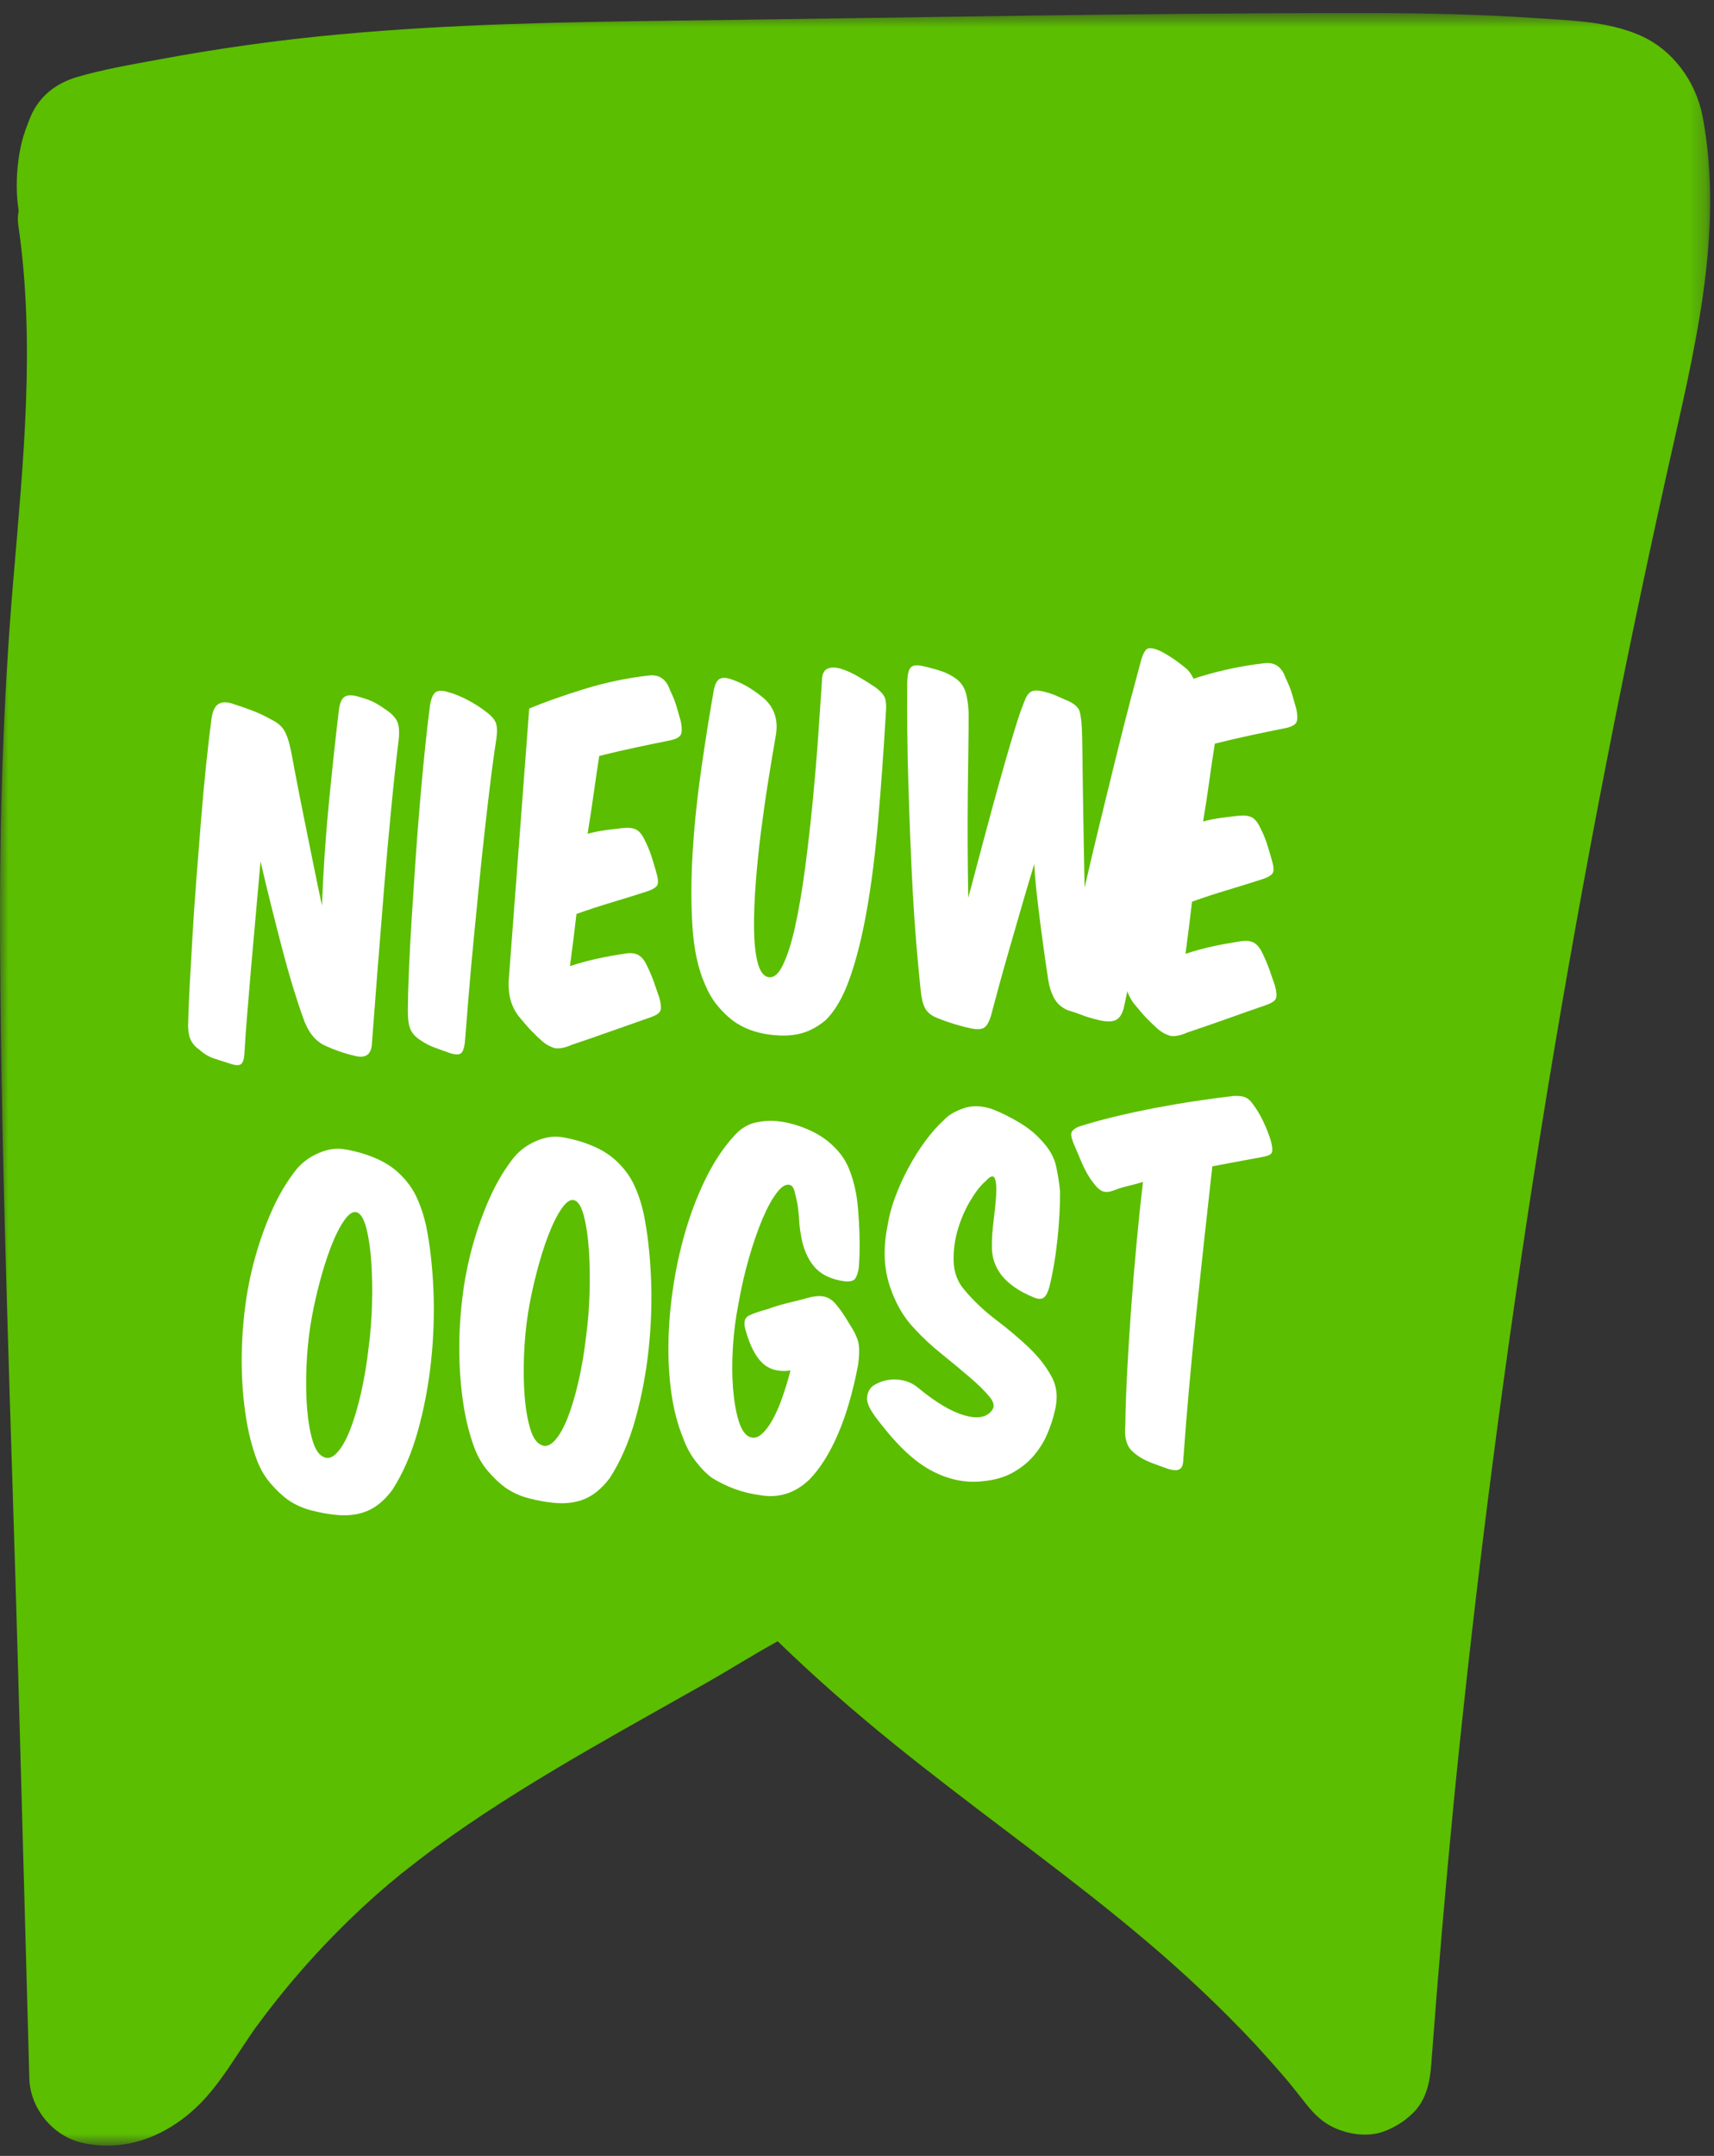 
<svg width="105px" height="132px" viewBox="0 0 105 132" version="1.1" xmlns="http://www.w3.org/2000/svg" xmlns:xlink="http://www.w3.org/1999/xlink">
    <rect x="0" y="0" width="105" height="132" fill="#333333" stroke="none"/>
    <!-- Generator: Sketch 44.1 (41455) - http://www.bohemiancoding.com/sketch -->
    <desc>Created with Sketch.</desc>
    <defs>
        <polygon id="path-1" points="2.17254252e-20 0.63 2.17254252e-20 131.2 104.764 131.2 104.764 0.63"></polygon>
    </defs>
    <g id="Page-1" stroke="none" stroke-width="1" fill="none" fill-rule="evenodd">
        <g id="Desktop-HD" transform="translate(-1086, -1212)">
            <g id="NIEUWE_OOGST" transform="translate(1086, 1212)">
                <g>
                    <path d="M78.91,127.448 C78.706,127.214 78.416,126.896 78.91,127.448" id="Fill-1" fill="#5BBE00"></path>
                    <g id="Group-5" transform="translate(0, 0.17)">
                        <mask id="mask-2" fill="white">
                            <use xlink:href="#path-1"></use>
                        </mask>
                        <g id="Clip-4"></g>
                        <path d="M104.302,6.963 C103.891,4.806 102.452,2.837 100.406,1.969 C98.416,1.126 96.254,1.089 94.117,0.942 C90.637,0.703 87.147,0.63 83.655,0.63 C69.556,0.618 55.445,0.923 41.339,1.094 C34.498,1.18 27.651,1.302 20.834,1.932 C17.086,2.274 13.362,2.794 9.663,3.485 C8.009,3.79 6.313,4.078 4.696,4.554 C3.354,4.952 2.319,5.802 1.81,7.128 C1.639,7.574 1.462,8.021 1.346,8.486 C1.1,9.476 0.996,10.564 1.033,11.585 C1.047,11.973 1.088,12.358 1.144,12.742 C1.091,13.028 1.076,13.317 1.119,13.602 C2.185,20.882 1.413,28.23 0.801,35.518 C0.182,42.853 -0.033,50.207 0.004,57.573 C0.078,72.391 0.696,87.222 1.107,102.034 C1.339,110.39 1.572,118.746 1.798,127.103 C1.854,128.925 3.232,130.612 5.014,131.022 C7.929,131.694 10.679,130.404 12.621,128.246 C13.374,127.402 14.011,126.442 14.63,125.501 C14.881,125.116 15.132,124.743 15.389,124.364 C15.482,124.232 15.575,124.1 15.667,123.967 C15.711,123.908 15.754,123.848 15.8,123.79 C17.803,121.07 20.075,118.55 22.58,116.27 C23.162,115.738 23.762,115.231 24.362,114.718 C23.217,115.708 24.325,114.754 24.601,114.534 C24.956,114.254 25.318,113.972 25.679,113.697 C26.971,112.706 28.307,111.771 29.666,110.873 C32.41,109.063 35.245,107.406 38.106,105.781 C39.833,104.802 41.566,103.83 43.3,102.853 C44.745,102.032 46.172,101.126 47.639,100.323 C47.661,100.343 47.683,100.362 47.704,100.382 C48.285,100.939 48.867,101.495 49.461,102.039 C50.637,103.122 51.838,104.173 53.056,105.194 C55.316,107.089 57.65,108.898 60.001,110.683 C64.583,114.168 69.232,117.585 73.433,121.534 C74.64,122.665 75.81,123.832 76.937,125.042 C77.543,125.703 78.143,126.375 78.725,127.054 C78.835,127.182 78.939,127.31 79.05,127.433 C78.998,127.374 78.952,127.324 78.91,127.278 C78.947,127.32 78.981,127.359 79.006,127.39 C79.325,127.782 79.644,128.185 79.962,128.588 C80.538,129.328 81.12,129.884 82.02,130.226 C82.865,130.545 83.876,130.654 84.752,130.342 C85.431,130.092 86.044,129.713 86.558,129.206 C87.385,128.393 87.599,127.305 87.68,126.21 C88.085,120.784 88.549,115.363 89.079,109.942 C90.439,96.316 92.205,82.731 94.373,69.206 C96.56,55.58 99.163,42.015 102.17,28.548 C103.726,21.555 105.668,14.146 104.302,6.963" id="Fill-3" fill="#5BBE00" mask="url(#mask-2)"></path>
                    </g>
                    <path d="M19.722,55.44 C19.81,53.226 19.956,51.089 20.16,49.031 C20.363,46.974 20.563,45.122 20.76,43.478 C20.813,43.053 20.928,42.782 21.105,42.666 C21.281,42.551 21.545,42.541 21.897,42.637 C22.249,42.733 22.543,42.832 22.78,42.934 C23.016,43.036 23.346,43.239 23.767,43.542 C24.108,43.792 24.315,44.055 24.388,44.329 C24.461,44.604 24.47,44.944 24.416,45.351 C24.27,46.531 24.12,47.909 23.968,49.483 C23.814,51.058 23.669,52.685 23.531,54.364 C23.394,56.043 23.26,57.708 23.131,59.358 C23.001,61.009 22.887,62.499 22.788,63.83 C22.771,64.562 22.411,64.831 21.707,64.64 C21.102,64.501 20.484,64.286 19.852,63.994 C19.277,63.698 18.852,63.146 18.575,62.334 C18.371,61.77 18.156,61.118 17.932,60.382 C17.708,59.645 17.486,58.854 17.266,58.011 C17.046,57.169 16.825,56.302 16.602,55.411 C16.379,54.521 16.166,53.63 15.961,52.737 C15.868,53.818 15.77,54.914 15.668,56.025 C15.566,57.136 15.472,58.202 15.384,59.226 C15.298,60.249 15.216,61.214 15.141,62.122 C15.067,63.029 15.01,63.83 14.972,64.523 C14.952,64.851 14.882,65.062 14.762,65.154 C14.641,65.248 14.414,65.236 14.081,65.12 C13.768,65.022 13.449,64.92 13.126,64.813 C12.802,64.706 12.499,64.526 12.215,64.273 C11.935,64.077 11.743,63.842 11.641,63.57 C11.539,63.297 11.503,62.91 11.534,62.408 C11.544,61.908 11.573,61.219 11.62,60.342 C11.668,59.466 11.724,58.478 11.788,57.378 C11.852,56.28 11.931,55.113 12.026,53.878 C12.121,52.643 12.217,51.427 12.314,50.23 C12.411,49.034 12.516,47.894 12.629,46.811 C12.742,45.729 12.852,44.782 12.961,43.968 C13.033,43.522 13.171,43.236 13.376,43.11 C13.58,42.982 13.849,42.968 14.181,43.065 C14.593,43.196 15,43.336 15.404,43.487 C15.807,43.638 16.227,43.835 16.664,44.08 C17.02,44.253 17.278,44.483 17.439,44.772 C17.599,45.062 17.734,45.49 17.843,46.061 C17.925,46.499 18.033,47.074 18.17,47.786 C18.306,48.5 18.46,49.279 18.632,50.125 C18.804,50.97 18.983,51.854 19.169,52.775 C19.355,53.698 19.539,54.586 19.722,55.44" id="Fill-6" fill="#FFFFFF"></path>
                    <path d="M29.745,43.557 C30.085,43.807 30.296,44.041 30.376,44.257 C30.455,44.473 30.467,44.785 30.413,45.191 C30.299,45.909 30.182,46.751 30.063,47.718 C29.944,48.686 29.822,49.716 29.701,50.808 C29.578,51.901 29.459,53.037 29.342,54.215 C29.225,55.393 29.111,56.553 29.001,57.693 C28.891,58.833 28.793,59.929 28.708,60.981 C28.622,62.033 28.545,62.983 28.477,63.832 C28.437,64.161 28.363,64.376 28.253,64.479 C28.143,64.581 27.921,64.584 27.589,64.487 C27.255,64.37 26.931,64.253 26.616,64.137 C26.302,64.021 26.005,63.864 25.724,63.668 C25.425,63.473 25.224,63.239 25.122,62.966 C25.02,62.693 24.975,62.307 24.985,61.806 C24.988,61.153 25.01,60.34 25.052,59.367 C25.094,58.394 25.15,57.339 25.222,56.201 C25.294,55.064 25.372,53.878 25.457,52.643 C25.542,51.409 25.635,50.212 25.734,49.053 C25.832,47.895 25.936,46.804 26.042,45.78 C26.148,44.755 26.249,43.885 26.345,43.169 C26.417,42.742 26.536,42.476 26.705,42.37 C26.872,42.265 27.132,42.27 27.484,42.385 C27.837,42.481 28.221,42.637 28.637,42.854 C29.053,43.072 29.423,43.305 29.745,43.557" id="Fill-8" fill="#FFFFFF"></path>
                    <path d="M35.805,42.183 C37.101,41.785 38.419,41.509 39.758,41.358 C40.389,41.285 40.82,41.588 41.05,42.267 C41.224,42.622 41.352,42.941 41.435,43.225 C41.519,43.509 41.609,43.821 41.705,44.161 C41.785,44.561 41.786,44.834 41.706,44.983 C41.629,45.131 41.427,45.243 41.104,45.319 C40.438,45.453 39.739,45.597 39.007,45.753 C38.273,45.909 37.509,46.085 36.711,46.283 C36.597,47.001 36.485,47.757 36.375,48.55 C36.265,49.345 36.138,50.177 35.995,51.05 C36.355,50.953 36.712,50.881 37.066,50.832 C37.419,50.784 37.787,50.739 38.17,50.699 C38.495,50.661 38.757,50.69 38.954,50.785 C39.152,50.88 39.327,51.086 39.481,51.405 C39.652,51.741 39.792,52.069 39.896,52.39 C40.001,52.711 40.1,53.041 40.196,53.382 C40.315,53.779 40.339,54.047 40.27,54.185 C40.2,54.324 40.006,54.45 39.685,54.564 C38.966,54.796 38.233,55.024 37.485,55.248 C36.737,55.472 36.013,55.709 35.315,55.959 C35.25,56.52 35.184,57.066 35.118,57.598 C35.051,58.131 34.983,58.649 34.915,59.152 C35.483,58.967 36.032,58.816 36.565,58.7 C37.098,58.584 37.669,58.48 38.281,58.389 C38.604,58.333 38.871,58.356 39.079,58.46 C39.287,58.563 39.466,58.775 39.619,59.093 C39.793,59.449 39.937,59.786 40.051,60.106 C40.165,60.427 40.28,60.757 40.395,61.096 C40.493,61.475 40.513,61.738 40.454,61.885 C40.394,62.033 40.204,62.164 39.883,62.277 C39.09,62.552 38.278,62.837 37.447,63.133 C36.617,63.429 35.823,63.703 35.067,63.957 C34.56,64.177 34.174,64.241 33.908,64.151 C33.644,64.06 33.41,63.924 33.207,63.743 C32.984,63.544 32.771,63.34 32.567,63.129 C32.362,62.921 32.127,62.649 31.858,62.319 C31.632,62.062 31.456,61.755 31.33,61.397 C31.204,61.039 31.147,60.61 31.158,60.109 L32.42,43.38 C33.38,42.981 34.508,42.581 35.805,42.183" id="Fill-10" fill="#FFFFFF"></path>
                    <path d="M43.177,60.25 C42.759,59.293 42.505,58.107 42.416,56.689 C42.328,55.272 42.335,53.749 42.436,52.12 C42.538,50.49 42.71,48.828 42.953,47.133 C43.195,45.439 43.448,43.844 43.711,42.35 C43.783,41.923 43.908,41.661 44.086,41.565 C44.264,41.468 44.53,41.488 44.884,41.622 C45.217,41.738 45.543,41.892 45.862,42.086 C46.181,42.28 46.492,42.503 46.795,42.756 C47.443,43.335 47.688,44.089 47.528,45.02 C47.381,45.855 47.226,46.786 47.062,47.813 C46.898,48.841 46.749,49.882 46.615,50.936 C46.481,51.992 46.375,53.03 46.298,54.053 C46.22,55.076 46.184,55.996 46.191,56.812 C46.198,57.628 46.265,58.306 46.391,58.847 C46.517,59.388 46.719,59.708 46.993,59.808 C47.347,59.923 47.666,59.689 47.95,59.106 C48.236,58.524 48.49,57.727 48.713,56.715 C48.936,55.704 49.135,54.535 49.312,53.208 C49.488,51.883 49.643,50.528 49.78,49.147 C49.913,47.766 50.027,46.429 50.119,45.136 C50.21,43.844 50.287,42.716 50.349,41.751 C50.345,41.329 50.45,41.064 50.666,40.956 C50.881,40.848 51.155,40.842 51.488,40.939 C51.82,41.036 52.175,41.194 52.554,41.412 C52.931,41.632 53.28,41.848 53.6,42.061 C53.941,42.312 54.146,42.54 54.216,42.748 C54.286,42.955 54.303,43.261 54.267,43.667 C54.129,46.02 53.972,48.208 53.795,50.236 C53.62,52.264 53.389,54.088 53.104,55.708 C52.819,57.328 52.473,58.716 52.065,59.872 C51.658,61.029 51.162,61.892 50.578,62.463 C50.155,62.812 49.721,63.062 49.277,63.212 C48.832,63.361 48.322,63.424 47.742,63.398 C46.584,63.347 45.624,63.036 44.861,62.463 C44.538,62.212 44.232,61.912 43.944,61.562 C43.654,61.213 43.399,60.776 43.177,60.25" id="Fill-12" fill="#FFFFFF"></path>
                    <path d="M60.234,51.522 C60.561,50.293 60.881,49.118 61.193,47.996 C61.506,46.873 61.797,45.868 62.065,44.979 C62.333,44.089 62.552,43.438 62.722,43.025 C62.837,42.692 62.974,42.473 63.133,42.368 C63.29,42.264 63.534,42.25 63.866,42.328 C64.198,42.405 64.477,42.496 64.705,42.598 C64.931,42.701 65.203,42.82 65.518,42.956 C65.856,43.13 66.058,43.32 66.128,43.528 C66.197,43.736 66.245,44.08 66.272,44.558 C66.287,44.826 66.299,45.296 66.307,45.968 C66.316,46.64 66.326,47.428 66.337,48.33 C66.349,49.233 66.365,50.208 66.385,51.253 C66.405,52.3 66.423,53.332 66.442,54.348 C66.736,53.064 67.055,51.716 67.4,50.304 C67.745,48.891 68.074,47.547 68.388,46.271 C68.703,44.995 68.994,43.845 69.265,42.821 C69.535,41.797 69.742,41.022 69.886,40.495 C70.014,40.027 70.159,39.764 70.319,39.708 C70.48,39.651 70.747,39.708 71.122,39.879 C71.678,40.175 72.219,40.548 72.745,41 C73.032,41.311 73.195,41.662 73.236,42.053 C73.277,42.445 73.251,42.836 73.158,43.225 C72.948,43.967 72.722,44.834 72.479,45.828 C72.236,46.821 71.982,47.868 71.716,48.968 C71.449,50.069 71.18,51.204 70.908,52.372 C70.637,53.54 70.378,54.683 70.133,55.801 C69.886,56.92 69.652,57.985 69.429,58.996 C69.207,60.008 69.011,60.912 68.844,61.71 C68.749,62.08 68.594,62.324 68.38,62.441 C68.164,62.559 67.843,62.572 67.414,62.48 C66.946,62.372 66.583,62.267 66.329,62.166 C66.072,62.065 65.758,61.957 65.386,61.844 C65.011,61.672 64.737,61.424 64.565,61.096 C64.393,60.77 64.276,60.406 64.216,60.006 C64.156,59.625 64.086,59.153 64.006,58.591 C63.927,58.028 63.845,57.428 63.762,56.788 C63.678,56.149 63.599,55.496 63.523,54.828 C63.447,54.16 63.393,53.519 63.358,52.905 C63.114,53.707 62.863,54.552 62.604,55.44 C62.346,56.329 62.096,57.193 61.854,58.033 C61.612,58.873 61.389,59.658 61.19,60.39 C60.99,61.121 60.827,61.732 60.7,62.219 C60.569,62.629 60.414,62.873 60.235,62.951 C60.057,63.028 59.822,63.036 59.529,62.976 C58.75,62.807 58.015,62.579 57.325,62.291 C57.01,62.154 56.787,61.96 56.657,61.708 C56.528,61.456 56.438,61.062 56.39,60.527 C56.309,59.763 56.226,58.888 56.143,57.903 C56.059,56.918 55.986,55.88 55.925,54.788 C55.864,53.676 55.81,52.541 55.765,51.38 C55.719,50.221 55.68,49.075 55.646,47.943 C55.611,46.811 55.589,45.717 55.578,44.66 C55.568,43.605 55.567,42.644 55.577,41.779 C55.59,41.316 55.659,41.015 55.786,40.873 C55.913,40.732 56.152,40.7 56.503,40.776 C56.912,40.868 57.283,40.968 57.617,41.075 C57.95,41.181 58.268,41.341 58.568,41.555 C58.909,41.805 59.126,42.163 59.22,42.628 C59.313,43.095 59.352,43.539 59.338,43.962 C59.34,44.366 59.335,44.972 59.323,45.779 C59.31,46.587 59.298,47.5 59.288,48.52 C59.277,49.539 59.273,50.61 59.278,51.733 C59.284,52.857 59.296,53.938 59.315,54.974 C59.601,53.902 59.908,52.751 60.234,51.522" id="Fill-14" fill="#FFFFFF"></path>
                    <path d="M73.513,41.431 C74.809,41.032 76.127,40.757 77.467,40.606 C78.098,40.533 78.528,40.835 78.759,41.515 C78.933,41.87 79.061,42.19 79.144,42.473 C79.228,42.756 79.317,43.069 79.413,43.409 C79.493,43.808 79.494,44.082 79.415,44.231 C79.337,44.379 79.136,44.491 78.813,44.567 C78.146,44.7 77.447,44.844 76.715,45 C75.982,45.156 75.218,45.333 74.42,45.531 C74.306,46.248 74.193,47.004 74.084,47.798 C73.974,48.592 73.847,49.425 73.704,50.298 C74.063,50.201 74.42,50.128 74.774,50.079 C75.128,50.031 75.495,49.987 75.879,49.947 C76.204,49.91 76.465,49.938 76.663,50.032 C76.861,50.127 77.036,50.334 77.189,50.652 C77.361,50.988 77.5,51.317 77.605,51.638 C77.709,51.959 77.809,52.289 77.905,52.63 C78.023,53.027 78.048,53.295 77.978,53.433 C77.909,53.571 77.714,53.698 77.393,53.811 C76.674,54.043 75.941,54.271 75.194,54.495 C74.445,54.719 73.722,54.956 73.024,55.207 C72.958,55.767 72.892,56.314 72.826,56.846 C72.759,57.379 72.692,57.896 72.624,58.399 C73.191,58.215 73.741,58.063 74.273,57.947 C74.806,57.831 75.378,57.728 75.989,57.636 C76.313,57.58 76.579,57.603 76.787,57.707 C76.995,57.811 77.175,58.023 77.328,58.34 C77.501,58.696 77.645,59.034 77.759,59.354 C77.874,59.675 77.988,60.004 78.103,60.343 C78.202,60.723 78.221,60.986 78.162,61.133 C78.102,61.28 77.912,61.411 77.592,61.525 C76.798,61.799 75.986,62.085 75.156,62.381 C74.325,62.677 73.531,62.951 72.775,63.204 C72.268,63.424 71.882,63.489 71.617,63.399 C71.353,63.307 71.118,63.171 70.916,62.991 C70.692,62.791 70.479,62.587 70.275,62.377 C70.071,62.168 69.835,61.898 69.566,61.567 C69.34,61.31 69.164,61.003 69.038,60.644 C68.913,60.287 68.855,59.858 68.866,59.357 L70.129,42.627 C71.088,42.228 72.216,41.829 73.513,41.431" id="Fill-16" fill="#FFFFFF"></path>
                    <path d="M21.869,74.231 C21.633,74.148 21.373,74.312 21.087,74.722 C20.803,75.131 20.53,75.674 20.269,76.352 C20.008,77.03 19.767,77.797 19.545,78.654 C19.323,79.513 19.148,80.339 19.019,81.134 C18.891,81.948 18.81,82.808 18.773,83.713 C18.737,84.618 18.75,85.458 18.812,86.233 C18.874,87.008 18.988,87.669 19.153,88.217 C19.318,88.766 19.549,89.098 19.844,89.216 C20.102,89.337 20.371,89.245 20.652,88.941 C20.934,88.638 21.196,88.176 21.442,87.557 C21.685,86.938 21.909,86.19 22.111,85.315 C22.312,84.439 22.472,83.489 22.587,82.464 C22.696,81.65 22.763,80.782 22.789,79.858 C22.814,78.934 22.8,78.07 22.746,77.266 C22.691,76.462 22.59,75.777 22.444,75.208 C22.296,74.64 22.105,74.314 21.869,74.231 M24.42,71.813 C24.887,72.248 25.246,72.728 25.497,73.252 C25.747,73.776 25.949,74.37 26.101,75.034 C26.34,76.213 26.49,77.525 26.551,78.972 C26.612,80.42 26.564,81.883 26.406,83.362 C26.247,84.84 25.975,86.268 25.59,87.644 C25.205,89.02 24.684,90.216 24.028,91.233 C23.563,91.854 23.052,92.281 22.497,92.514 C21.942,92.746 21.297,92.826 20.562,92.75 C20.077,92.701 19.576,92.608 19.059,92.474 C18.54,92.339 18.062,92.122 17.622,91.818 C17.28,91.569 16.935,91.242 16.585,90.838 C16.235,90.435 15.959,89.97 15.756,89.443 C15.441,88.615 15.207,87.697 15.054,86.686 C14.902,85.676 14.82,84.634 14.807,83.558 C14.796,82.482 14.856,81.389 14.986,80.277 C15.117,79.165 15.326,78.086 15.615,77.042 C15.903,75.998 16.257,75.008 16.677,74.072 C17.096,73.137 17.594,72.306 18.17,71.582 C18.531,71.159 18.979,70.831 19.516,70.6 C20.051,70.369 20.562,70.287 21.047,70.357 C21.688,70.456 22.308,70.628 22.909,70.873 C23.51,71.118 24.014,71.432 24.42,71.813" id="Fill-18" fill="#FFFFFF"></path>
                    <path d="M35.198,73.492 C34.962,73.409 34.702,73.573 34.416,73.983 C34.132,74.392 33.858,74.935 33.598,75.613 C33.337,76.29 33.096,77.058 32.874,77.915 C32.652,78.774 32.477,79.599 32.348,80.395 C32.22,81.209 32.138,82.069 32.102,82.974 C32.065,83.879 32.079,84.719 32.141,85.494 C32.203,86.269 32.317,86.93 32.482,87.478 C32.647,88.027 32.878,88.359 33.173,88.477 C33.43,88.598 33.7,88.506 33.981,88.202 C34.262,87.898 34.525,87.437 34.771,86.818 C35.015,86.199 35.238,85.451 35.44,84.576 C35.641,83.699 35.801,82.75 35.916,81.724 C36.025,80.911 36.092,80.043 36.118,79.119 C36.143,78.195 36.129,77.331 36.075,76.527 C36.02,75.723 35.919,75.037 35.773,74.469 C35.625,73.901 35.433,73.575 35.198,73.492 M37.749,71.074 C38.216,71.509 38.575,71.989 38.826,72.513 C39.076,73.037 39.278,73.631 39.43,74.295 C39.669,75.474 39.819,76.786 39.88,78.233 C39.941,79.681 39.893,81.144 39.734,82.623 C39.577,84.101 39.304,85.529 38.919,86.905 C38.534,88.281 38.013,89.477 37.357,90.494 C36.891,91.115 36.381,91.542 35.826,91.775 C35.271,92.007 34.626,92.087 33.891,92.011 C33.406,91.962 32.905,91.869 32.388,91.735 C31.87,91.6 31.391,91.383 30.951,91.079 C30.609,90.829 30.264,90.503 29.914,90.099 C29.564,89.696 29.288,89.231 29.085,88.704 C28.77,87.876 28.536,86.957 28.383,85.947 C28.231,84.937 28.149,83.895 28.137,82.819 C28.125,81.743 28.185,80.65 28.315,79.538 C28.446,78.426 28.655,77.347 28.944,76.303 C29.232,75.259 29.586,74.269 30.006,73.333 C30.425,72.397 30.922,71.567 31.499,70.843 C31.86,70.42 32.308,70.092 32.845,69.861 C33.38,69.63 33.891,69.548 34.375,69.618 C35.017,69.717 35.637,69.889 36.238,70.134 C36.839,70.379 37.343,70.692 37.749,71.074" id="Fill-20" fill="#FFFFFF"></path>
                    <path d="M52.61,77.629 C52.552,77.959 52.473,78.184 52.374,78.305 C52.275,78.425 52.07,78.476 51.761,78.453 C50.927,78.346 50.299,78.045 49.877,77.549 C49.455,77.054 49.182,76.397 49.06,75.577 C49.032,75.425 49.009,75.273 48.991,75.12 C48.973,74.967 48.959,74.805 48.95,74.632 C48.94,74.46 48.926,74.293 48.907,74.13 C48.888,73.968 48.865,73.811 48.838,73.658 C48.782,73.373 48.726,73.127 48.666,72.918 C48.607,72.71 48.518,72.591 48.401,72.558 C48.165,72.476 47.899,72.625 47.603,73.006 C47.306,73.388 47.013,73.918 46.724,74.597 C46.434,75.276 46.157,76.074 45.89,76.993 C45.624,77.91 45.402,78.874 45.228,79.883 C45.062,80.718 44.952,81.589 44.897,82.495 C44.841,83.401 44.845,84.241 44.907,85.017 C44.969,85.792 45.083,86.448 45.248,86.986 C45.413,87.525 45.633,87.854 45.909,87.973 C46.146,88.075 46.379,88.033 46.609,87.848 C46.84,87.662 47.065,87.381 47.284,87.003 C47.504,86.626 47.71,86.168 47.901,85.629 C48.092,85.09 48.268,84.518 48.427,83.913 C47.7,84.012 47.124,83.856 46.697,83.447 C46.27,83.039 45.923,82.352 45.658,81.386 C45.537,80.951 45.618,80.668 45.899,80.537 C46.181,80.406 46.549,80.281 47.005,80.159 C47.439,80.001 47.893,79.865 48.368,79.752 C48.843,79.639 49.251,79.534 49.593,79.439 C49.991,79.34 50.323,79.331 50.587,79.413 C50.852,79.494 51.098,79.692 51.327,80.005 C51.493,80.208 51.649,80.43 51.799,80.671 C51.946,80.913 52.084,81.136 52.21,81.341 C52.444,81.731 52.579,82.079 52.615,82.384 C52.651,82.689 52.635,83.085 52.566,83.569 C52.253,85.219 51.842,86.635 51.33,87.817 C50.817,88.998 50.234,89.924 49.578,90.594 C48.701,91.431 47.688,91.746 46.541,91.541 C45.513,91.405 44.541,91.057 43.624,90.492 C43.282,90.242 42.946,89.901 42.614,89.467 C42.282,89.034 42.025,88.553 41.84,88.025 C41.507,87.218 41.268,86.294 41.123,85.255 C40.979,84.216 40.923,83.119 40.955,81.965 C40.987,80.809 41.099,79.641 41.294,78.457 C41.487,77.275 41.756,76.131 42.099,75.026 C42.441,73.922 42.856,72.895 43.342,71.945 C43.828,70.996 44.38,70.187 44.998,69.519 C45.378,69.094 45.815,68.83 46.31,68.725 C46.806,68.621 47.256,68.597 47.663,68.65 C48.245,68.714 48.846,68.878 49.467,69.141 C50.088,69.405 50.612,69.745 51.039,70.164 C51.446,70.545 51.754,70.974 51.964,71.453 C52.173,71.931 52.333,72.475 52.444,73.084 C52.501,73.407 52.546,73.78 52.578,74.2 C52.611,74.621 52.634,75.038 52.648,75.45 C52.661,75.863 52.664,76.261 52.657,76.646 C52.65,77.031 52.634,77.358 52.61,77.629" id="Fill-22" fill="#FFFFFF"></path>
                    <path d="M53.446,84.875 C53.874,84.582 54.352,84.445 54.882,84.463 C55.413,84.483 55.869,84.654 56.253,84.979 C57.323,85.861 58.259,86.419 59.061,86.653 C59.863,86.887 60.426,86.793 60.75,86.372 C60.949,86.15 60.904,85.864 60.615,85.515 C60.326,85.166 59.924,84.771 59.408,84.328 C58.893,83.886 58.322,83.413 57.698,82.91 C57.073,82.406 56.524,81.899 56.054,81.387 C55.359,80.675 54.837,79.773 54.488,78.678 C54.138,77.583 54.1,76.374 54.372,75.052 C54.456,74.491 54.612,73.905 54.838,73.297 C55.064,72.689 55.334,72.092 55.648,71.508 C55.962,70.924 56.307,70.376 56.682,69.866 C57.058,69.355 57.439,68.926 57.824,68.577 C58.078,68.294 58.474,68.056 59.011,67.863 C59.549,67.67 60.152,67.689 60.82,67.921 C61.331,68.123 61.856,68.383 62.393,68.699 C62.931,69.015 63.384,69.374 63.752,69.776 C64.263,70.305 64.578,70.845 64.695,71.395 C64.812,71.947 64.894,72.461 64.94,72.939 C64.944,73.361 64.932,73.832 64.903,74.353 C64.874,74.873 64.831,75.399 64.774,75.931 C64.717,76.463 64.645,76.98 64.557,77.485 C64.47,77.99 64.378,78.427 64.284,78.797 C64.188,79.148 64.065,79.371 63.917,79.466 C63.768,79.561 63.546,79.54 63.249,79.403 C61.554,78.689 60.725,77.64 60.764,76.254 C60.759,75.832 60.794,75.33 60.868,74.75 C60.941,74.169 60.994,73.643 61.025,73.17 C61.056,72.697 61.028,72.359 60.94,72.151 C60.851,71.945 60.661,72.004 60.372,72.327 C60.096,72.554 59.795,72.935 59.468,73.472 C59.141,74.009 58.882,74.6 58.686,75.245 C58.491,75.89 58.402,76.554 58.422,77.234 C58.44,77.915 58.665,78.503 59.097,78.998 C59.653,79.659 60.299,80.267 61.032,80.823 C61.765,81.377 62.432,81.941 63.033,82.512 C63.632,83.085 64.098,83.683 64.432,84.309 C64.766,84.935 64.819,85.656 64.596,86.475 C64.503,86.884 64.358,87.32 64.163,87.783 C63.967,88.245 63.698,88.683 63.356,89.095 C63.013,89.509 62.576,89.864 62.043,90.163 C61.511,90.461 60.861,90.641 60.095,90.703 C59.08,90.798 58.071,90.579 57.07,90.049 C56.068,89.519 55.038,88.572 53.981,87.208 C53.423,86.529 53.135,86.026 53.117,85.699 C53.099,85.375 53.209,85.099 53.446,84.875" id="Fill-24" fill="#FFFFFF"></path>
                    <path d="M75.883,71.107 C75.359,71.204 74.82,71.305 74.268,71.412 C74.113,72.786 73.953,74.231 73.788,75.748 C73.622,77.266 73.457,78.803 73.293,80.359 C73.13,81.915 72.98,83.456 72.843,84.98 C72.706,86.507 72.59,87.954 72.493,89.324 C72.489,89.593 72.441,89.778 72.351,89.88 C72.26,89.98 72.133,90.026 71.968,90.016 C71.804,90.006 71.609,89.959 71.383,89.876 C71.157,89.792 70.906,89.7 70.631,89.6 C70.081,89.4 69.643,89.136 69.317,88.808 C68.991,88.48 68.865,87.95 68.939,87.215 C68.947,86.331 68.984,85.263 69.049,84.009 C69.115,82.757 69.197,81.456 69.294,80.105 C69.392,78.755 69.505,77.403 69.632,76.051 C69.758,74.699 69.887,73.471 70.018,72.369 C69.697,72.464 69.378,72.548 69.066,72.624 C68.752,72.698 68.492,72.78 68.285,72.868 C68.002,72.98 67.767,73.008 67.582,72.951 C67.395,72.894 67.188,72.708 66.959,72.394 C66.71,72.081 66.481,71.681 66.271,71.193 C66.061,70.705 65.889,70.301 65.756,69.982 C65.622,69.644 65.59,69.415 65.66,69.296 C65.731,69.176 65.869,69.072 66.076,68.984 C66.719,68.776 67.454,68.572 68.28,68.372 C69.107,68.172 69.948,67.992 70.805,67.828 C71.663,67.666 72.507,67.523 73.337,67.4 C74.168,67.277 74.908,67.179 75.559,67.104 C75.885,67.086 76.132,67.116 76.3,67.192 C76.468,67.269 76.615,67.401 76.74,67.586 C76.991,67.918 77.208,68.28 77.393,68.674 C77.578,69.068 77.73,69.452 77.847,69.831 C77.944,70.19 77.968,70.434 77.917,70.562 C77.867,70.689 77.669,70.782 77.326,70.84 C76.888,70.921 76.406,71.011 75.883,71.107" id="Fill-26" fill="#FFFFFF"></path>
                </g>
            </g>
        </g>
    </g>
</svg>
